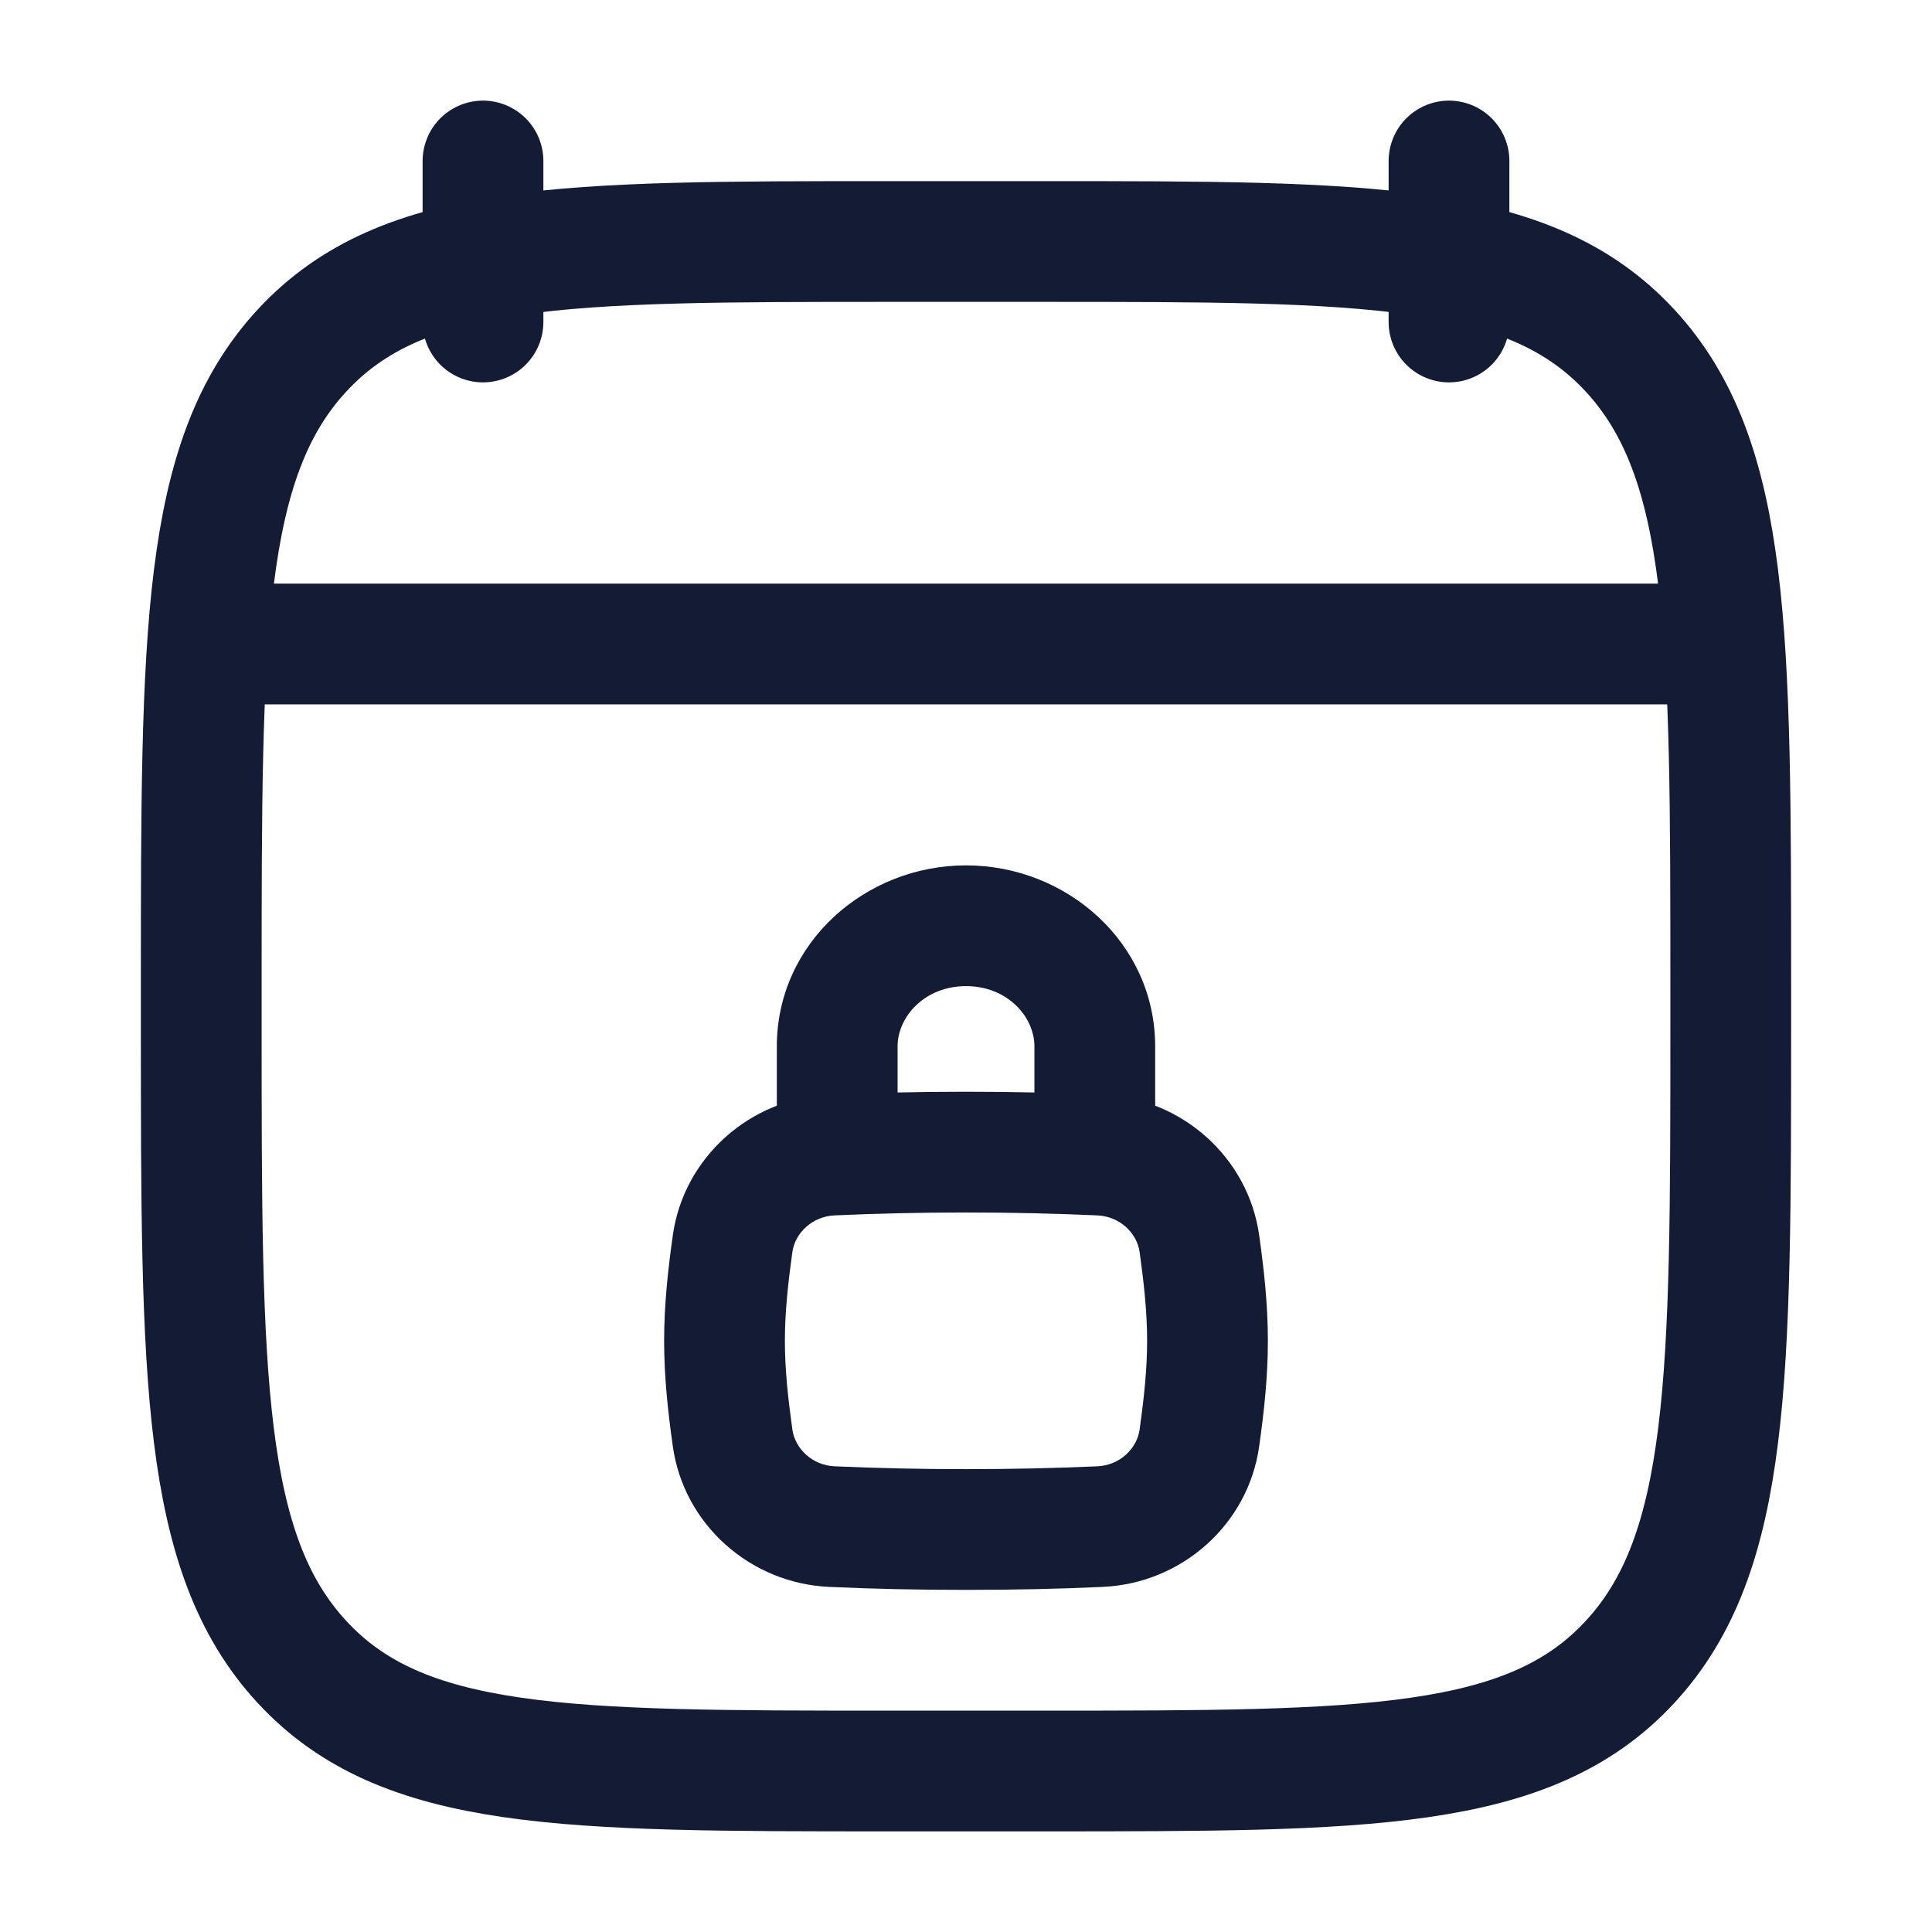 <svg width="24" height="24" viewBox="0 0 24 24" fill="none" xmlns="http://www.w3.org/2000/svg">
<path d="M18 2V4M6 2V4" stroke="#141B34" stroke-width="1.5" stroke-linecap="round" stroke-linejoin="round"/>
<path d="M3 8H21" stroke="#141B34" stroke-width="1.5" stroke-linecap="round" stroke-linejoin="round"/>
<path d="M2.5 12.243C2.5 7.886 2.5 5.707 3.752 4.354C5.004 3 7.019 3 11.05 3H12.95C16.98 3 18.996 3 20.248 4.354C21.5 5.707 21.5 7.886 21.5 12.243V12.757C21.5 17.114 21.5 19.293 20.248 20.646C18.996 22 16.98 22 12.95 22H11.05C7.019 22 5.004 22 3.752 20.646C2.5 19.293 2.5 17.114 2.5 12.757V12.243Z" stroke="#141B34" stroke-width="1.5" stroke-linecap="round" stroke-linejoin="round"/>
<path d="M9.65 14.313C9.65 14.727 9.986 15.063 10.4 15.062C10.815 15.062 11.15 14.727 11.15 14.312L9.65 14.313ZM10.4 13L9.65 13L10.4 13ZM13.6 13L12.85 13V13L13.6 13ZM12.85 14.313C12.85 14.727 13.186 15.063 13.6 15.062C14.015 15.062 14.35 14.727 14.35 14.312L12.85 14.313ZM14.9 15.45L15.642 15.346L14.9 15.45ZM13.665 14.348L13.698 13.599L13.665 14.348ZM13.665 18.964L13.698 19.713L13.665 18.964ZM14.9 17.862L14.157 17.758L14.9 17.862ZM10.335 14.348L10.368 15.098L10.335 14.348ZM9.1 15.45L8.358 15.346L9.1 15.45ZM10.335 18.964L10.368 18.215L10.335 18.964ZM9.1 17.862L9.843 17.758L9.1 17.862ZM11.15 14.312L11.15 13L9.65 13L9.65 14.313L11.15 14.312ZM12.85 13L12.85 14.313L14.35 14.312L14.35 13L12.85 13ZM14.35 13C14.35 11.712 13.252 10.75 12 10.75V12.25C12.516 12.25 12.85 12.631 12.85 13L14.35 13ZM11.15 13C11.15 12.631 11.485 12.25 12 12.25V10.75C10.749 10.75 9.65 11.713 9.65 13L11.15 13ZM12 18.25C11.416 18.25 10.888 18.238 10.368 18.215L10.302 19.713C10.844 19.738 11.395 19.75 12 19.75V18.25ZM13.632 18.215C13.112 18.238 12.584 18.25 12 18.25V19.75C12.605 19.75 13.156 19.738 13.698 19.713L13.632 18.215ZM15.642 17.966C15.699 17.563 15.75 17.119 15.75 16.656H14.25C14.25 17.014 14.21 17.376 14.157 17.758L15.642 17.966ZM15.75 16.656C15.75 16.194 15.699 15.75 15.642 15.346L14.157 15.554C14.21 15.937 14.25 16.299 14.25 16.656H15.75ZM12 15.062C12.584 15.062 13.112 15.075 13.632 15.098L13.698 13.599C13.156 13.575 12.605 13.562 12 13.562V15.062ZM10.368 15.098C10.888 15.075 11.416 15.062 12 15.062V13.562C11.395 13.562 10.844 13.575 10.302 13.599L10.368 15.098ZM8.358 15.346C8.301 15.75 8.25 16.194 8.25 16.656H9.75C9.75 16.299 9.79 15.937 9.843 15.554L8.358 15.346ZM8.25 16.656C8.25 17.119 8.301 17.563 8.358 17.966L9.843 17.758C9.79 17.376 9.75 17.014 9.75 16.656H8.25ZM15.642 15.346C15.507 14.378 14.682 13.643 13.698 13.599L13.632 15.098C13.911 15.11 14.124 15.318 14.157 15.554L15.642 15.346ZM13.698 19.713C14.682 19.67 15.507 18.935 15.642 17.966L14.157 17.758C14.124 17.994 13.911 18.203 13.632 18.215L13.698 19.713ZM10.302 13.599C9.318 13.643 8.493 14.378 8.358 15.346L9.843 15.554C9.876 15.318 10.089 15.11 10.368 15.098L10.302 13.599ZM10.368 18.215C10.089 18.203 9.876 17.994 9.843 17.758L8.358 17.966C8.493 18.935 9.318 19.67 10.302 19.713L10.368 18.215Z" fill="#141B34"/>
</svg>

